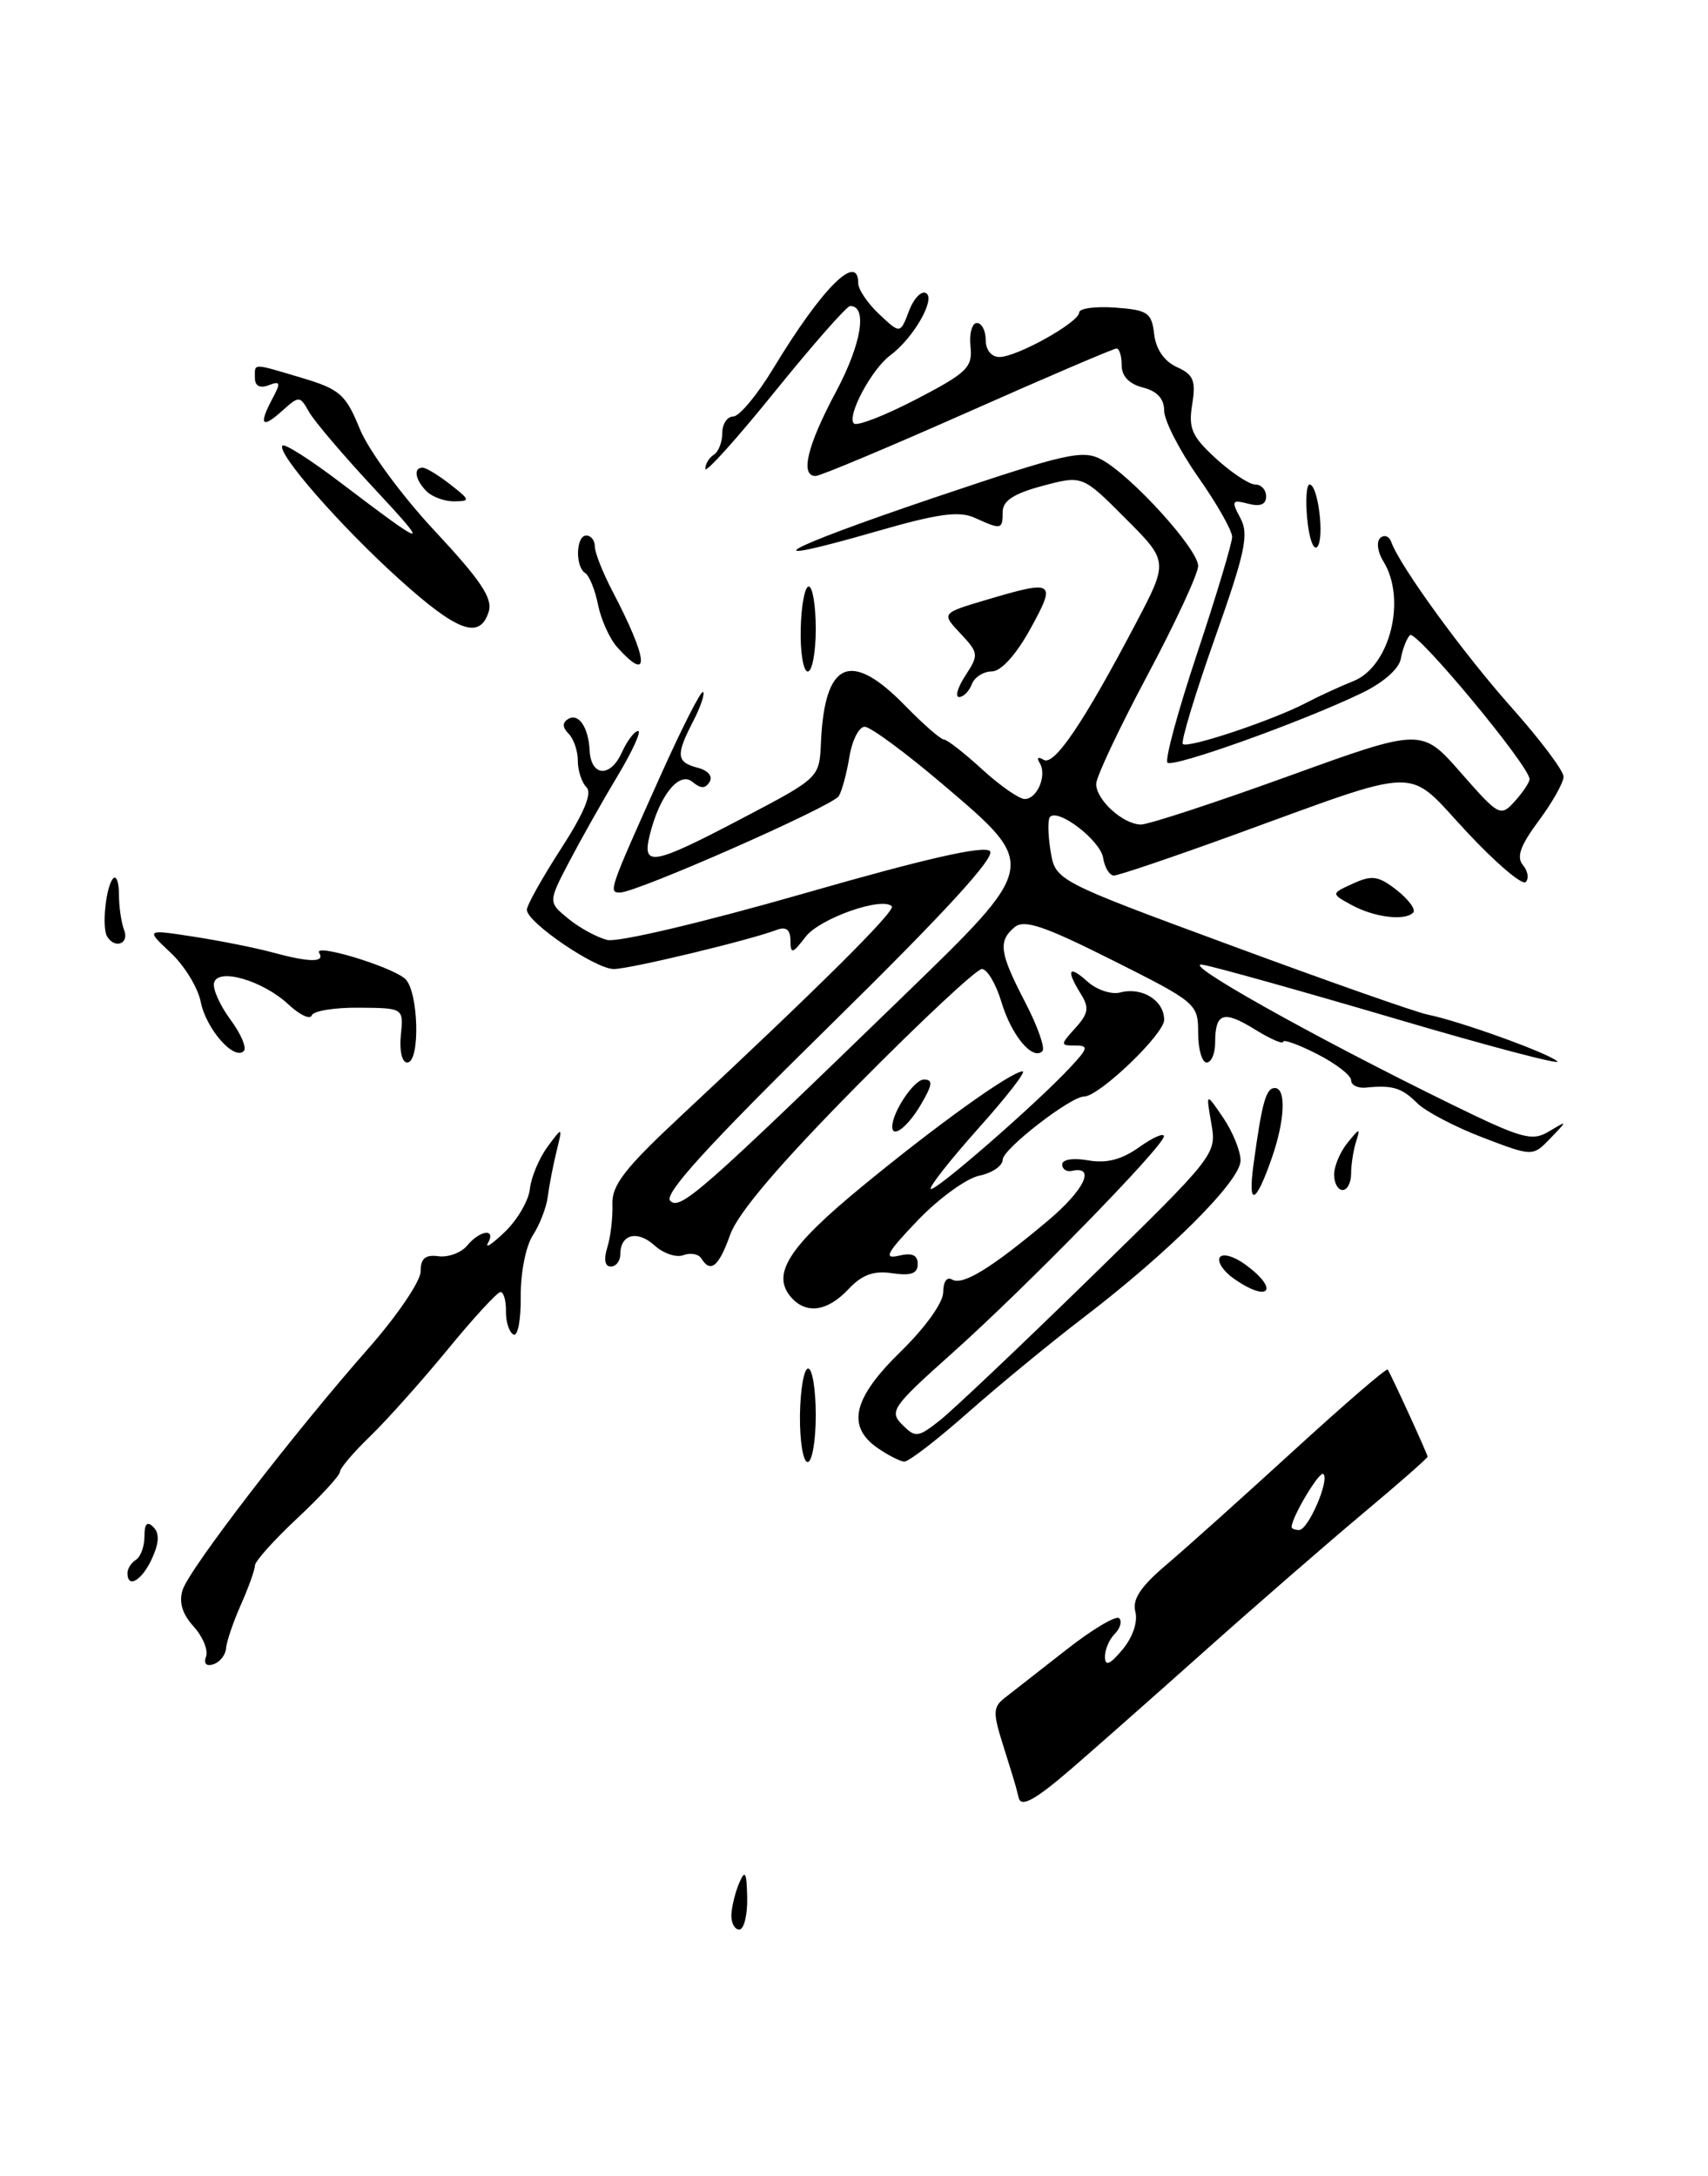 <?xml version="1.0" encoding="UTF-8" standalone="no"?>
<!DOCTYPE svg PUBLIC "-//W3C//DTD SVG 1.1//EN" "http://www.w3.org/Graphics/SVG/1.1/DTD/svg11.dtd" >
<svg xmlns="http://www.w3.org/2000/svg" xmlns:xlink="http://www.w3.org/1999/xlink" version="1.1" viewBox="0 0 201 256">
 <g >
 <path fill="currentColor"
d=" M 125.89 208.25 C 128.29 206.19 135.30 200.00 141.47 194.50 C 147.63 189.00 156.13 181.62 160.34 178.09 C 164.55 174.57 168.00 171.54 168.00 171.37 C 168.00 171.08 163.83 161.97 163.31 161.12 C 163.18 160.91 158.22 165.19 152.28 170.62 C 146.34 176.05 139.60 182.10 137.29 184.06 C 134.21 186.67 133.23 188.15 133.61 189.62 C 133.92 190.80 133.30 192.62 132.10 194.06 C 130.63 195.82 130.06 196.07 130.03 194.95 C 130.01 194.10 130.53 192.87 131.18 192.22 C 131.83 191.57 132.07 190.74 131.71 190.38 C 131.35 190.01 128.53 191.69 125.45 194.11 C 122.37 196.52 119.13 199.05 118.26 199.73 C 116.86 200.81 116.83 201.47 118.02 205.23 C 118.76 207.58 119.46 209.84 119.56 210.25 C 119.66 210.66 119.81 211.22 119.88 211.50 C 120.16 212.65 121.77 211.79 125.89 208.25 Z  M 86.07 225.25 C 86.11 224.29 86.53 222.60 87.00 221.50 C 87.69 219.90 87.87 220.24 87.93 223.25 C 87.97 225.31 87.55 227.00 87.00 227.00 C 86.45 227.00 86.03 226.21 86.07 225.25 Z  M 24.25 194.88 C 24.52 194.12 23.86 192.53 22.78 191.34 C 21.45 189.88 21.03 188.48 21.49 187.05 C 22.27 184.57 34.59 168.57 43.40 158.58 C 46.75 154.77 49.50 150.72 49.50 149.58 C 49.50 148.04 50.05 147.58 51.60 147.79 C 52.75 147.94 54.27 147.38 54.97 146.54 C 56.50 144.70 58.41 144.47 57.42 146.25 C 57.04 146.94 57.94 146.34 59.41 144.93 C 60.89 143.51 62.22 141.23 62.36 139.86 C 62.51 138.49 63.44 136.27 64.42 134.93 C 66.22 132.50 66.22 132.50 65.48 135.50 C 65.08 137.15 64.62 139.53 64.46 140.80 C 64.30 142.06 63.50 144.11 62.70 145.34 C 61.88 146.59 61.25 149.77 61.28 152.54 C 61.31 155.27 60.93 157.28 60.42 157.00 C 59.91 156.72 59.52 155.49 59.54 154.25 C 59.56 153.01 59.27 152.00 58.90 152.00 C 58.53 152.00 55.73 155.04 52.69 158.75 C 49.64 162.46 45.54 167.05 43.58 168.95 C 41.61 170.84 40.00 172.74 40.00 173.16 C 40.00 173.58 37.75 176.02 35.00 178.60 C 32.25 181.17 30.00 183.68 30.00 184.17 C 30.00 184.66 29.26 186.74 28.35 188.78 C 27.44 190.83 26.66 193.14 26.60 193.91 C 26.55 194.69 25.88 195.54 25.12 195.79 C 24.28 196.07 23.94 195.72 24.25 194.88 Z  M 15.00 185.06 C 15.00 184.54 15.45 183.84 16.00 183.50 C 16.55 183.16 17.00 181.92 17.00 180.74 C 17.00 179.25 17.32 178.92 18.05 179.65 C 18.78 180.38 18.73 181.50 17.89 183.35 C 16.71 185.93 15.00 186.95 15.00 185.06 Z  M 94.14 166.50 C 94.18 163.47 94.61 161.00 95.10 161.00 C 95.60 161.00 96.00 163.47 96.00 166.50 C 96.00 169.53 95.57 172.00 95.04 172.00 C 94.51 172.00 94.11 169.53 94.14 166.50 Z  M 103.25 170.33 C 99.59 167.77 100.40 164.46 106.00 159.00 C 108.90 156.17 111.00 153.24 111.00 152.01 C 111.00 150.78 111.44 150.16 112.04 150.53 C 113.27 151.28 116.65 149.21 123.27 143.65 C 127.60 140.02 129.01 137.11 126.13 137.75 C 125.51 137.89 125.00 137.54 125.00 136.99 C 125.00 136.40 126.30 136.20 128.06 136.51 C 130.21 136.89 131.99 136.43 134.06 134.96 C 135.68 133.81 136.98 133.23 136.97 133.68 C 136.92 134.87 120.73 151.45 112.00 159.24 C 105.00 165.49 104.62 166.04 106.17 167.60 C 107.73 169.16 108.02 169.13 110.58 167.12 C 112.08 165.94 120.03 158.41 128.25 150.39 C 143.10 135.90 143.18 135.79 142.55 132.16 C 141.91 128.50 141.91 128.50 143.95 131.50 C 145.07 133.15 145.99 135.41 145.99 136.53 C 146.00 138.90 137.64 147.26 127.50 155.01 C 123.65 157.95 117.54 162.98 113.91 166.18 C 110.29 169.38 106.92 171.98 106.41 171.95 C 105.91 171.92 104.49 171.19 103.25 170.33 Z  M 93.01 152.51 C 90.80 149.84 92.89 146.62 101.37 139.65 C 110.23 132.35 118.96 126.09 120.34 126.04 C 120.80 126.02 118.47 129.03 115.15 132.73 C 111.84 136.44 109.31 139.65 109.53 139.87 C 109.96 140.30 121.95 129.86 125.92 125.60 C 128.07 123.30 128.14 123.00 126.52 123.00 C 124.76 123.00 124.76 122.92 126.55 120.94 C 128.08 119.25 128.20 118.55 127.21 116.96 C 125.42 114.09 125.74 113.46 127.97 115.47 C 129.05 116.45 130.79 117.03 131.83 116.76 C 134.41 116.08 137.00 117.70 137.00 119.98 C 137.00 121.67 129.34 129.00 127.58 129.00 C 125.98 129.00 118.00 135.19 118.00 136.42 C 118.00 137.15 116.76 138.00 115.25 138.31 C 113.74 138.62 110.47 140.99 108.00 143.57 C 104.36 147.37 103.93 148.16 105.75 147.73 C 107.33 147.35 108.00 147.64 108.00 148.71 C 108.00 149.83 107.21 150.11 105.01 149.79 C 102.80 149.46 101.45 149.96 99.84 151.67 C 97.33 154.34 94.79 154.66 93.01 152.51 Z  M 145.21 150.43 C 143.97 149.57 143.23 148.44 143.54 147.93 C 143.86 147.41 145.19 147.78 146.53 148.75 C 150.63 151.73 149.36 153.34 145.21 150.43 Z  M 71.47 146.75 C 71.86 145.51 72.12 143.24 72.07 141.70 C 71.98 139.42 73.50 137.47 80.22 131.20 C 96.46 116.06 105.45 107.12 104.95 106.62 C 103.80 105.46 96.47 108.05 94.82 110.19 C 93.25 112.23 93.04 112.29 93.02 110.64 C 93.01 109.37 92.51 108.98 91.42 109.39 C 88.27 110.60 74.12 114.00 72.23 114.00 C 70.06 114.00 62.00 108.51 62.00 107.03 C 62.00 106.50 63.81 103.27 66.02 99.85 C 68.74 95.64 69.71 93.31 69.02 92.62 C 68.46 92.06 68.00 90.66 68.00 89.50 C 68.00 88.34 67.51 86.91 66.91 86.31 C 66.19 85.59 66.16 85.02 66.84 84.60 C 68.08 83.83 69.25 85.54 69.39 88.30 C 69.55 91.35 71.81 91.51 73.15 88.58 C 73.79 87.16 74.67 86.00 75.09 86.00 C 75.51 86.00 74.42 88.38 72.68 91.28 C 70.93 94.19 68.38 98.72 67.00 101.35 C 64.50 106.13 64.50 106.13 66.88 108.08 C 68.18 109.15 70.24 110.27 71.45 110.58 C 72.70 110.89 82.76 108.51 94.58 105.12 C 108.83 101.02 115.82 99.43 116.50 100.13 C 117.18 100.83 111.05 107.50 97.64 120.67 C 83.33 134.73 78.08 140.48 78.87 141.27 C 80.03 142.43 82.39 140.37 106.25 117.24 C 122.27 101.71 122.24 101.87 110.99 92.31 C 106.59 88.56 102.43 85.50 101.76 85.50 C 101.08 85.50 100.28 87.09 99.96 89.03 C 99.64 90.98 99.08 93.06 98.71 93.66 C 97.98 94.84 74.93 105.00 72.97 105.00 C 71.58 105.00 71.64 104.82 77.73 91.25 C 80.26 85.61 82.51 81.18 82.74 81.41 C 82.96 81.63 82.44 83.18 81.57 84.86 C 79.51 88.85 79.59 89.66 82.10 90.32 C 83.32 90.63 83.91 91.33 83.51 91.98 C 83.00 92.80 82.47 92.80 81.48 91.98 C 79.93 90.69 77.60 93.59 76.46 98.25 C 75.52 102.05 76.81 101.81 87.46 96.21 C 96.43 91.50 96.43 91.50 96.61 87.35 C 97.04 77.77 100.09 76.43 106.50 83.00 C 108.65 85.20 110.71 87.00 111.08 87.00 C 111.45 87.00 113.47 88.58 115.57 90.50 C 117.67 92.42 119.93 94.00 120.59 94.00 C 122.07 94.00 123.24 91.19 122.35 89.76 C 121.97 89.14 122.16 88.98 122.82 89.39 C 124.05 90.15 127.53 85.01 133.67 73.33 C 137.50 66.05 137.50 66.05 132.44 60.98 C 127.38 55.91 127.38 55.91 122.69 57.16 C 119.31 58.06 118.00 58.92 118.00 60.21 C 118.00 62.31 117.84 62.34 114.74 60.93 C 112.88 60.08 110.44 60.41 103.12 62.52 C 87.94 66.89 91.72 64.70 110.05 58.51 C 125.42 53.33 127.40 52.87 129.62 54.06 C 133.13 55.94 141.00 64.60 141.00 66.58 C 141.00 67.50 138.30 73.31 135.00 79.50 C 131.70 85.69 129.00 91.41 129.00 92.22 C 129.00 94.12 132.19 97.00 134.28 97.00 C 135.17 97.00 142.97 94.44 151.60 91.32 C 167.30 85.64 167.30 85.64 171.92 90.91 C 176.41 96.03 176.58 96.12 178.27 94.26 C 179.22 93.20 180.00 92.04 180.00 91.66 C 180.00 90.13 166.60 74.00 165.92 74.72 C 165.52 75.15 165.04 76.40 164.85 77.50 C 164.64 78.69 162.77 80.33 160.24 81.54 C 153.21 84.93 138.02 90.36 137.39 89.72 C 137.06 89.39 138.64 83.58 140.90 76.81 C 143.15 70.04 145.00 63.89 145.00 63.16 C 145.00 62.42 143.20 59.25 141.00 56.12 C 138.80 52.98 137.00 49.47 137.00 48.31 C 137.00 46.91 136.17 46.01 134.50 45.59 C 132.89 45.18 132.00 44.26 132.00 42.98 C 132.00 41.89 131.73 41.00 131.39 41.00 C 131.06 41.00 123.17 44.37 113.87 48.50 C 104.57 52.62 96.52 56.00 95.98 56.00 C 94.13 56.00 95.00 52.40 98.38 46.09 C 101.38 40.47 102.12 36.00 100.05 36.00 C 99.65 36.00 95.65 40.55 91.16 46.10 C 86.67 51.66 83.00 55.73 83.00 55.16 C 83.00 54.59 83.45 53.84 84.00 53.50 C 84.55 53.16 85.00 52.01 85.00 50.94 C 85.00 49.87 85.58 49.00 86.29 49.00 C 87.00 49.00 89.14 46.43 91.04 43.28 C 96.73 33.88 101.00 29.62 101.00 33.33 C 101.00 34.05 102.11 35.70 103.47 36.97 C 105.94 39.29 105.94 39.29 106.97 36.59 C 107.53 35.10 108.44 34.16 108.99 34.49 C 110.13 35.20 107.47 39.81 104.76 41.81 C 102.57 43.43 99.62 48.96 100.49 49.82 C 100.84 50.17 104.13 48.89 107.81 46.98 C 113.83 43.85 114.47 43.22 114.21 40.75 C 114.05 39.24 114.39 38.00 114.96 38.00 C 115.53 38.00 116.00 38.90 116.00 40.00 C 116.00 41.17 116.67 42.00 117.61 42.00 C 119.68 42.00 127.00 37.91 127.00 36.76 C 127.00 36.28 128.91 36.02 131.25 36.19 C 135.07 36.47 135.53 36.78 135.82 39.30 C 136.03 41.08 137.00 42.50 138.49 43.18 C 140.46 44.07 140.75 44.78 140.30 47.57 C 139.84 50.40 140.25 51.34 143.10 53.95 C 144.94 55.63 147.02 57.00 147.72 57.00 C 148.43 57.00 149.00 57.63 149.00 58.41 C 149.00 59.35 148.30 59.63 146.89 59.26 C 144.97 58.76 144.88 58.91 145.97 60.95 C 147.00 62.87 146.55 64.96 142.95 75.13 C 140.63 81.69 138.94 87.28 139.20 87.53 C 139.76 88.09 149.85 84.72 153.76 82.66 C 155.27 81.87 157.75 80.73 159.27 80.13 C 163.58 78.41 165.56 70.48 162.79 66.03 C 162.12 64.96 161.96 63.73 162.42 63.30 C 162.89 62.86 163.48 63.07 163.73 63.77 C 164.74 66.60 172.23 76.90 177.94 83.30 C 181.27 87.04 184.00 90.67 184.00 91.37 C 184.00 92.07 182.68 94.41 181.08 96.56 C 178.92 99.46 178.43 100.82 179.22 101.77 C 179.81 102.47 179.95 103.37 179.54 103.77 C 179.13 104.17 175.98 101.49 172.55 97.80 C 165.34 90.07 167.83 90.01 144.77 98.38 C 137.76 100.92 131.61 103.00 131.09 103.00 C 130.57 103.00 130.00 102.07 129.82 100.93 C 129.51 98.90 124.58 95.09 123.57 96.10 C 123.29 96.38 123.32 98.18 123.63 100.10 C 124.20 103.60 124.20 103.60 144.85 111.22 C 156.21 115.42 166.62 119.08 168.00 119.36 C 171.76 120.11 182.33 123.93 183.27 124.87 C 183.73 125.33 175.24 123.09 164.41 119.90 C 153.58 116.71 143.32 113.83 141.61 113.51 C 138.38 112.89 154.46 121.92 170.92 129.97 C 179.11 133.97 180.29 134.30 182.28 133.11 C 184.50 131.78 184.50 131.78 182.44 133.93 C 180.37 136.07 180.37 136.07 174.46 133.81 C 171.21 132.57 167.75 130.75 166.78 129.78 C 164.97 127.97 163.86 127.63 160.75 127.95 C 159.79 128.05 159.00 127.66 159.00 127.08 C 159.00 126.51 157.20 125.12 155.00 124.00 C 152.80 122.88 151.00 122.23 151.00 122.56 C 151.00 122.89 149.49 122.23 147.65 121.09 C 143.97 118.82 143.00 119.15 143.00 122.67 C 143.00 123.95 142.55 125.00 142.00 125.00 C 141.45 125.00 141.00 123.43 141.00 121.51 C 141.00 118.09 140.80 117.92 130.91 112.96 C 122.91 108.94 120.54 108.14 119.41 109.07 C 117.43 110.72 117.62 112.09 120.65 117.92 C 122.11 120.73 123.02 123.31 122.67 123.66 C 121.53 124.81 119.02 121.81 117.85 117.88 C 117.21 115.75 116.17 114.00 115.55 114.00 C 114.92 114.00 108.30 120.19 100.83 127.75 C 91.71 136.98 86.82 142.73 85.93 145.25 C 84.59 149.02 83.62 149.82 82.53 148.04 C 82.20 147.52 81.26 147.35 80.43 147.66 C 79.60 147.98 78.07 147.47 77.03 146.52 C 74.99 144.68 73.00 145.20 73.00 147.56 C 73.00 148.35 72.50 149.00 71.88 149.00 C 71.18 149.00 71.03 148.16 71.47 146.75 Z  M 147.52 136.96 C 148.51 129.70 148.98 128.00 150.02 128.00 C 151.38 128.00 151.22 131.78 149.67 136.23 C 147.76 141.72 146.82 142.04 147.52 136.96 Z  M 157.00 138.19 C 157.00 137.20 157.71 135.51 158.58 134.44 C 160.03 132.66 160.11 132.66 159.58 134.33 C 159.26 135.34 159.00 137.03 159.00 138.08 C 159.00 139.14 158.55 140.00 158.00 140.00 C 157.45 140.00 157.00 139.19 157.00 138.19 Z  M 105.00 132.55 C 105.00 130.84 107.57 127.00 108.72 127.00 C 109.83 127.00 109.75 127.61 108.34 130.00 C 106.81 132.59 105.00 133.97 105.00 132.55 Z  M 47.17 121.80 C 47.50 118.59 47.50 118.59 42.25 118.55 C 39.36 118.52 36.86 118.93 36.68 119.46 C 36.51 119.98 35.28 119.41 33.96 118.18 C 30.93 115.35 25.63 113.81 25.19 115.63 C 25.01 116.33 25.88 118.27 27.11 119.94 C 28.35 121.61 29.06 123.28 28.69 123.65 C 27.54 124.80 24.26 121.05 23.62 117.86 C 23.29 116.18 21.69 113.58 20.07 112.07 C 17.14 109.32 17.14 109.32 22.82 110.20 C 25.94 110.68 30.07 111.51 32.00 112.03 C 36.40 113.23 38.28 113.26 37.56 112.10 C 36.84 110.93 45.85 113.63 47.64 115.12 C 49.26 116.46 49.50 125.00 47.92 125.00 C 47.31 125.00 46.99 123.62 47.17 121.80 Z  M 12.61 110.18 C 11.95 109.11 12.47 104.20 13.33 103.33 C 13.70 102.97 14.00 103.83 14.00 105.25 C 14.00 106.67 14.27 108.55 14.61 109.42 C 15.23 111.03 13.53 111.67 12.61 110.18 Z  M 159.06 106.47 C 156.62 105.13 156.62 105.13 159.24 103.94 C 161.47 102.92 162.23 103.04 164.40 104.74 C 165.79 105.84 166.65 107.02 166.30 107.37 C 165.30 108.37 161.72 107.92 159.06 106.47 Z  M 113.62 79.46 C 115.20 77.04 115.17 76.81 113.03 74.53 C 110.78 72.14 110.78 72.14 116.07 70.57 C 124.09 68.19 124.35 68.36 121.25 73.99 C 119.56 77.05 117.81 78.98 116.72 78.99 C 115.74 78.99 114.68 79.67 114.36 80.50 C 114.05 81.33 113.37 82.00 112.87 82.00 C 112.37 82.00 112.70 80.86 113.62 79.46 Z  M 94.23 74.00 C 94.29 71.25 94.71 69.00 95.17 69.00 C 95.63 69.00 96.00 71.25 96.00 74.00 C 96.00 76.75 95.58 79.00 95.06 79.00 C 94.54 79.00 94.16 76.75 94.23 74.00 Z  M 72.67 76.18 C 71.76 75.19 70.74 72.93 70.38 71.16 C 70.03 69.40 69.35 67.72 68.87 67.42 C 67.67 66.67 67.77 63.00 69.00 63.00 C 69.55 63.00 70.00 63.58 70.00 64.29 C 70.00 65.00 70.93 67.36 72.07 69.54 C 76.30 77.63 76.56 80.49 72.67 76.18 Z  M 46.95 68.11 C 40.02 61.86 32.46 53.20 33.25 52.42 C 33.50 52.16 36.55 54.10 40.01 56.73 C 50.44 64.64 50.76 64.69 44.00 57.43 C 40.42 53.59 36.99 49.56 36.38 48.48 C 35.27 46.53 35.22 46.53 33.13 48.40 C 30.77 50.51 30.42 49.95 32.12 46.78 C 33.06 45.02 32.98 44.79 31.62 45.32 C 30.58 45.71 30.00 45.41 30.00 44.47 C 30.00 42.69 29.58 42.69 35.57 44.47 C 40.00 45.80 40.69 46.40 42.35 50.48 C 43.38 52.99 47.32 58.36 51.18 62.48 C 56.59 68.28 58.01 70.40 57.51 71.97 C 56.46 75.29 53.84 74.33 46.95 68.11 Z  M 153.84 61.09 C 153.62 58.84 153.75 57.00 154.11 57.00 C 155.12 57.00 155.90 63.38 155.01 64.34 C 154.58 64.80 154.05 63.33 153.84 61.09 Z  M 50.20 57.80 C 48.85 56.45 48.61 54.99 49.75 55.02 C 50.16 55.03 51.62 55.92 53.00 57.00 C 55.34 58.83 55.37 58.96 53.45 58.98 C 52.32 58.99 50.86 58.46 50.20 57.80 Z  M 152.00 179.65 C 152.00 178.49 155.30 172.97 155.74 173.41 C 156.48 174.15 153.95 180.00 152.88 180.00 C 152.40 180.00 152.00 179.84 152.00 179.65 Z "/>
</g>
</svg>